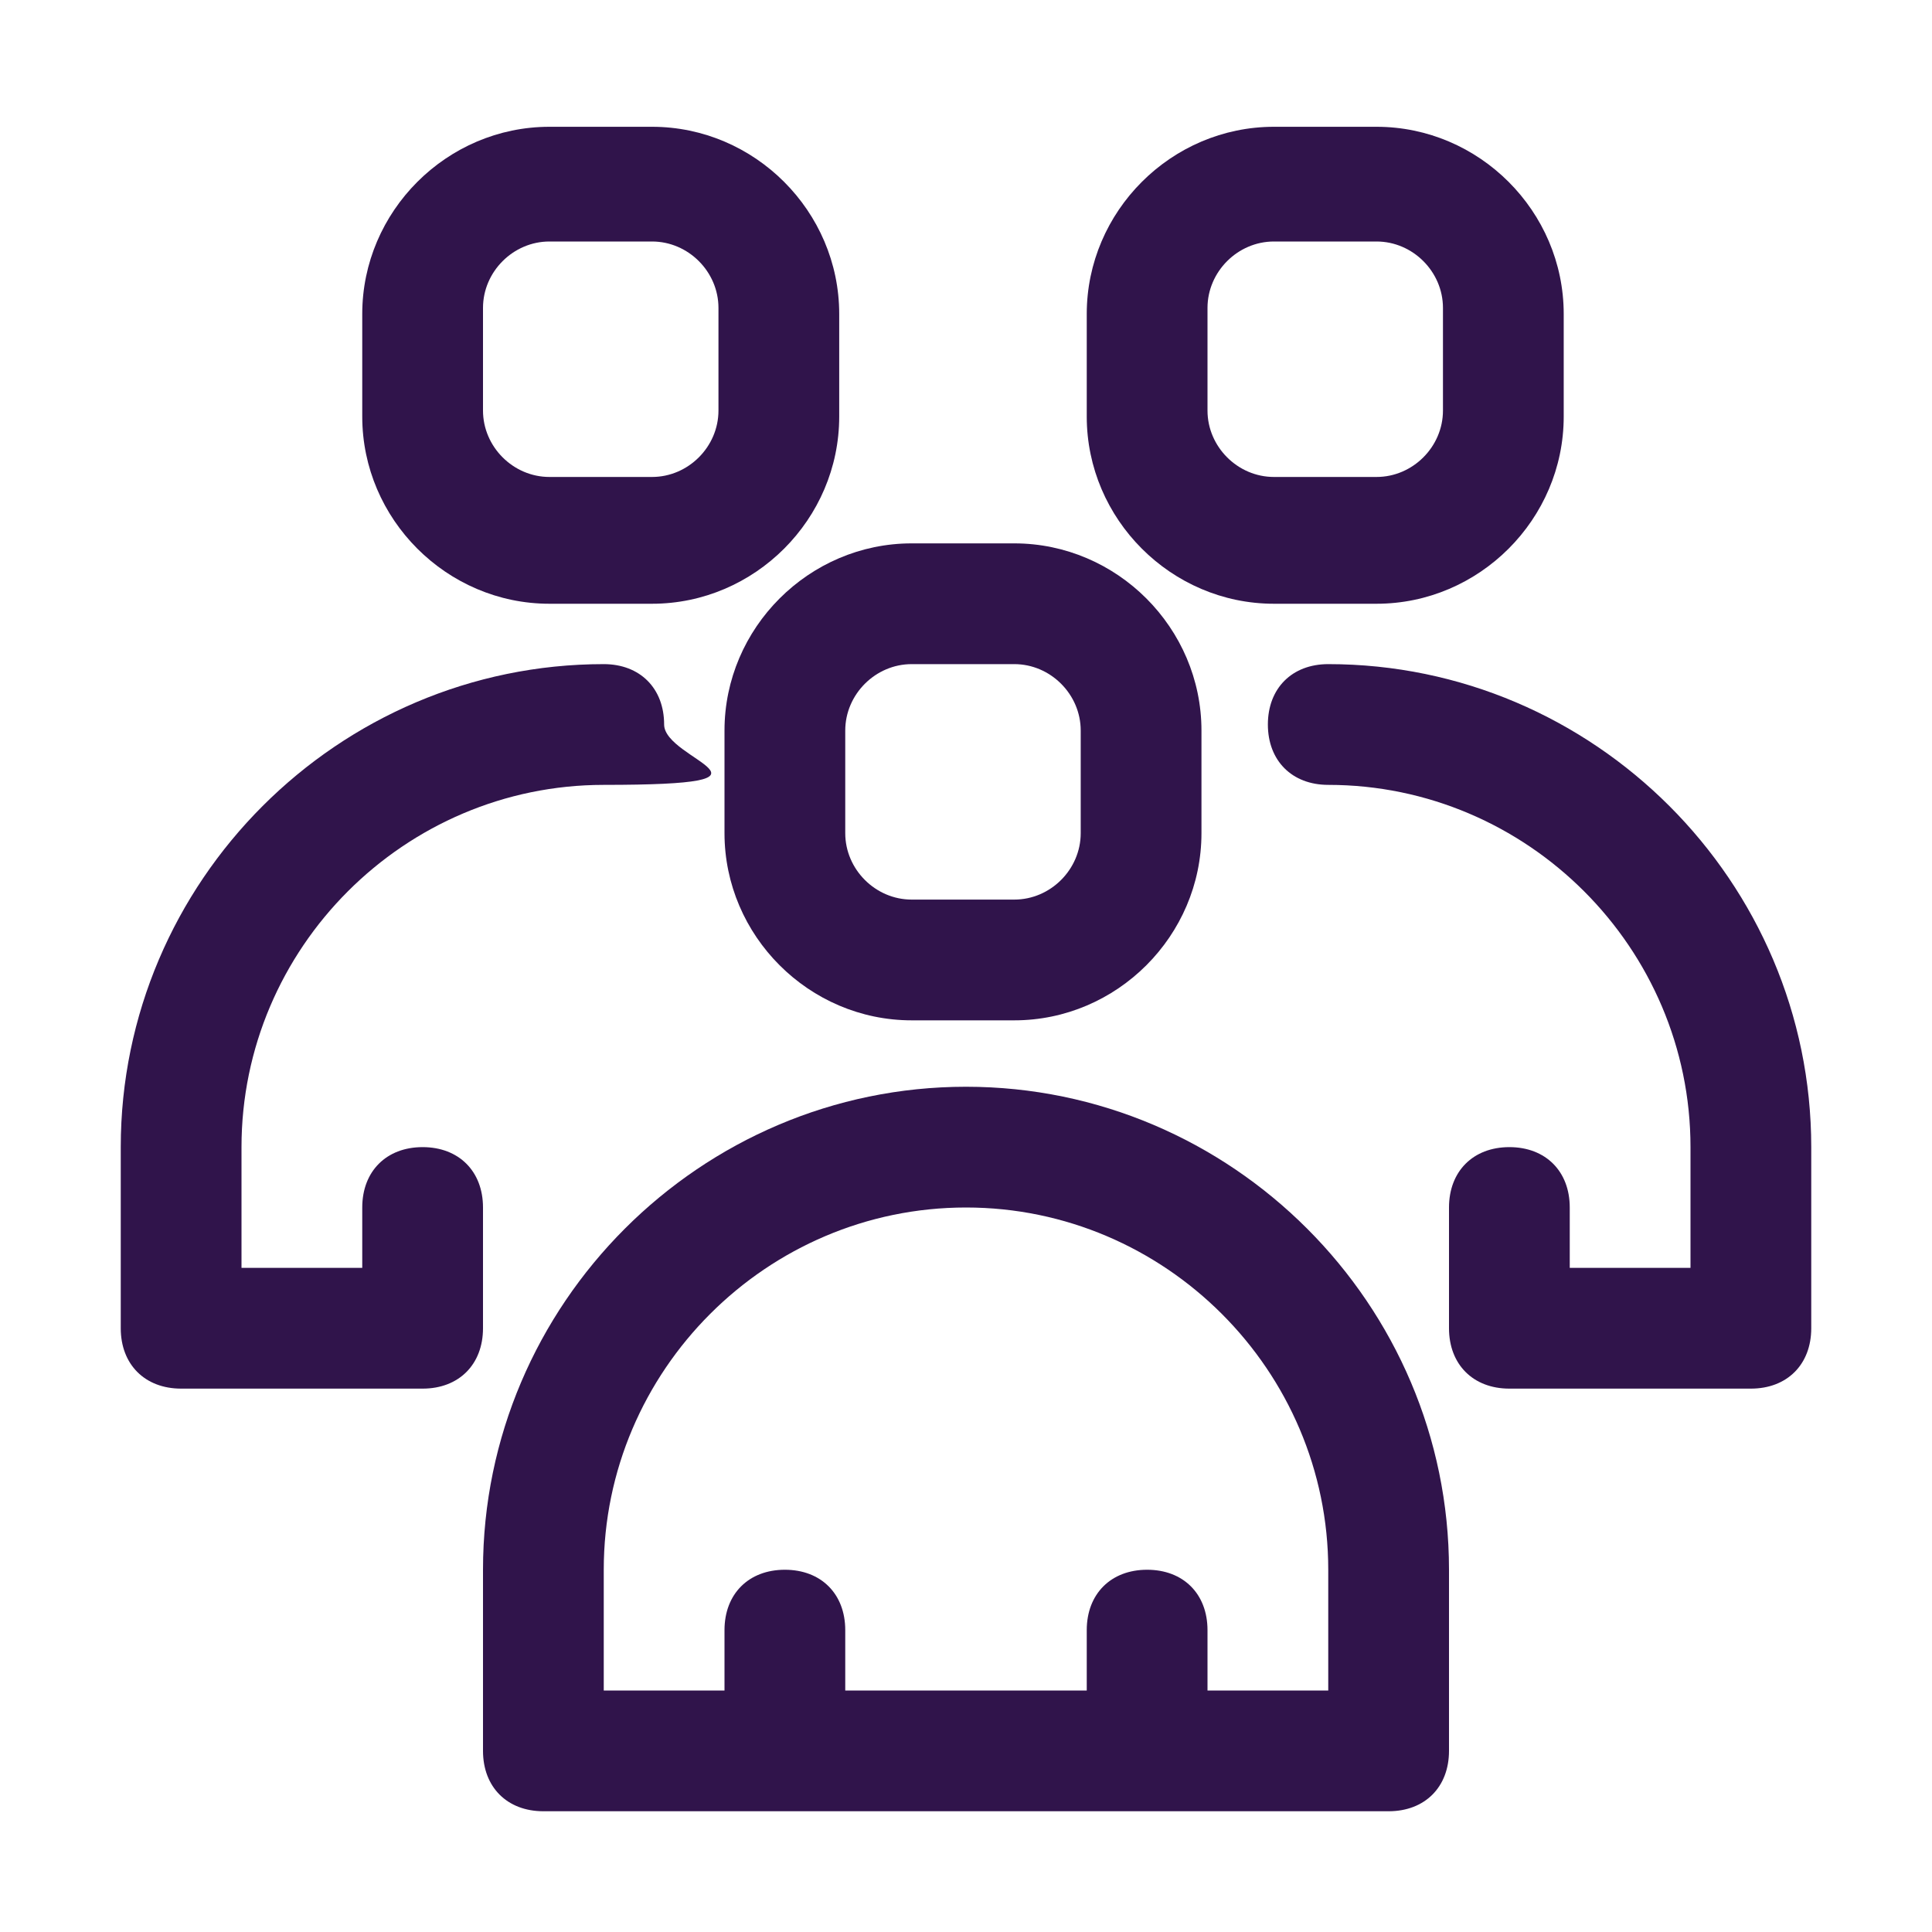 <?xml version="1.0" encoding="UTF-8"?>
<svg id="Layer_3" xmlns="http://www.w3.org/2000/svg" xmlns:xlink="http://www.w3.org/1999/xlink" version="1.1" viewBox="0 0 32 32">
  <!-- Generator: Adobe Illustrator 29.3.1, SVG Export Plug-In . SVG Version: 2.1.0 Build 151)  -->
  <defs>
    <style>
      .st0 {
        fill: #30144b;
      }
    </style>
  </defs>
  <path class="st0" d="M16,18c-4.4,0-8,3.6-8,8v3c0,.6.4,1,1,1h14c.6,0,1-.4,1-1v-3c0-4.4-3.6-8-8-8ZM22,28h-2v-1c0-.6-.4-1-1-1s-1,.4-1,1v1h-4v-1c0-.6-.4-1-1-1s-1,.4-1,1v1h-2v-2c0-3.3,2.7-6,6-6s6,2.7,6,6v2Z"/>
  <path class="st0" d="M12,12.1v1.7c0,1.7,1.4,3.1,3.1,3.1h1.7c1.7,0,3.1-1.4,3.1-3.1v-1.7c0-1.7-1.4-3.1-3.1-3.1h-1.7c-1.7,0-3.1,1.4-3.1,3.1ZM14,12.1c0-.6.5-1.1,1.1-1.1h1.7c.6,0,1.1.5,1.1,1.1v1.7c0,.6-.5,1.1-1.1,1.1h-1.7c-.6,0-1.1-.5-1.1-1.1v-1.7Z"/>
  <path class="st0" d="M22,11c-.6,0-1,.4-1,1s.4,1,1,1c3.3,0,6,2.7,6,6v2h-2v-1c0-.6-.4-1-1-1s-1,.4-1,1v2c0,.6.4,1,1,1h4c.6,0,1-.4,1-1v-3c0-4.4-3.6-8-8-8Z"/>
  <path class="st0" d="M21.1,10h1.7c1.7,0,3.1-1.4,3.1-3.1v-1.7c0-1.7-1.4-3.1-3.1-3.1h-1.7c-1.7,0-3.1,1.4-3.1,3.1v1.7c0,1.7,1.4,3.1,3.1,3.1ZM20,5.1c0-.6.5-1.1,1.1-1.1h1.7c.6,0,1.1.5,1.1,1.1v1.7c0,.6-.5,1.1-1.1,1.1h-1.7c-.6,0-1.1-.5-1.1-1.1v-1.7Z"/>
  <path class="st0" d="M3,23h4c.6,0,1-.4,1-1v-2c0-.6-.4-1-1-1s-1,.4-1,1v1h-2v-2c0-3.3,2.7-6,6-6s1-.4,1-1-.4-1-1-1c-4.4,0-8,3.6-8,8v3c0,.6.4,1,1,1Z"/>
  <path class="st0" d="M9.1,10h1.7c1.7,0,3.1-1.4,3.1-3.1v-1.7c0-1.7-1.4-3.1-3.1-3.1h-1.7c-1.7,0-3.1,1.4-3.1,3.1v1.7c0,1.7,1.4,3.1,3.1,3.1ZM8,5.1c0-.6.5-1.1,1.1-1.1h1.7c.6,0,1.1.5,1.1,1.1v1.7c0,.6-.5,1.1-1.1,1.1h-1.7c-.6,0-1.1-.5-1.1-1.1v-1.7Z"/>
</svg>